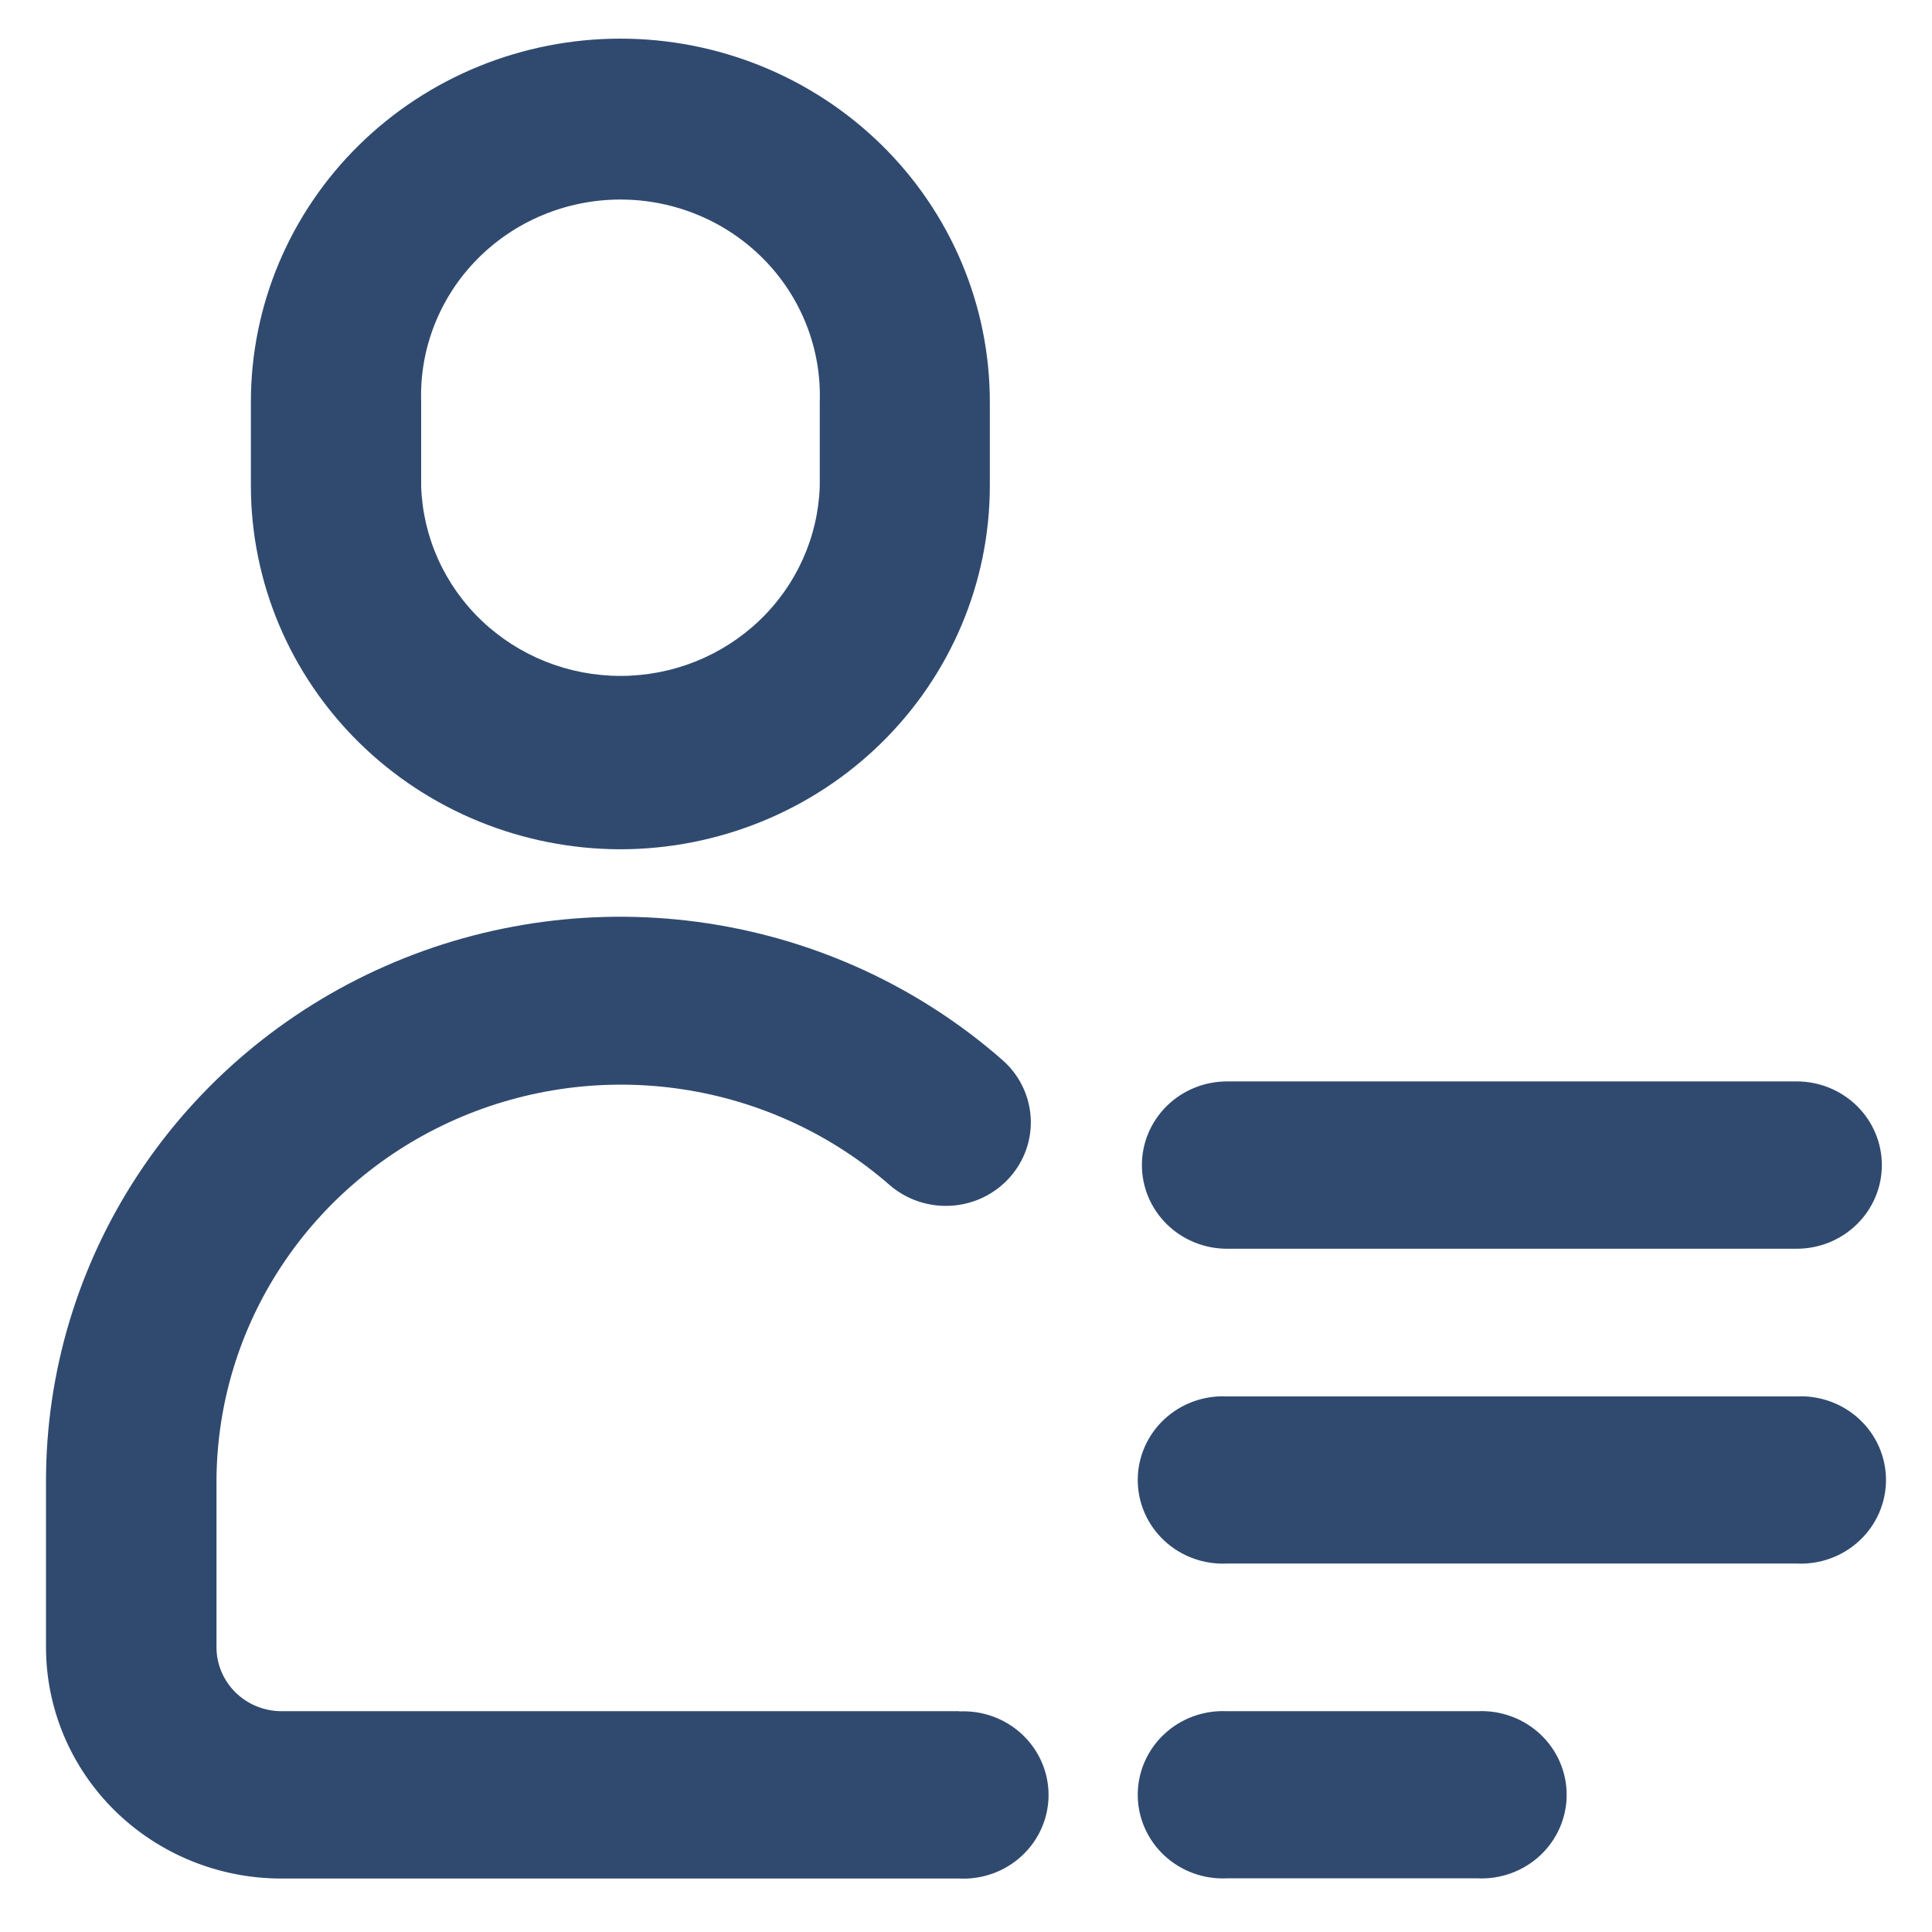 <svg width="512" height="512" viewBox="0 0 512 512" fill="none" xmlns="http://www.w3.org/2000/svg">
<path fill-rule="evenodd" clip-rule="evenodd" d="M164.401 225.069C190.361 225.041 215.25 214.895 233.606 196.855C251.962 178.816 262.289 154.358 262.316 128.846V106.463C262.316 93.827 259.782 81.314 254.863 69.64C249.942 57.965 242.73 47.358 233.638 38.423C224.545 29.488 213.751 22.4 201.872 17.564C189.992 12.729 177.26 10.24 164.401 10.24C151.543 10.24 138.81 12.729 126.931 17.564C115.051 22.4 104.258 29.488 95.165 38.423C86.073 47.358 78.861 57.965 73.94 69.64C69.019 81.314 66.487 93.827 66.487 106.463V128.846C66.529 154.353 76.859 178.804 95.212 196.84C113.565 214.876 138.446 225.028 164.401 225.069ZM111.612 106.463C111.387 99.508 112.586 92.579 115.139 86.088C117.691 79.597 121.545 73.677 126.472 68.679C131.399 63.68 137.298 59.706 143.818 56.992C150.338 54.278 157.347 52.88 164.428 52.88C171.509 52.88 178.518 54.278 185.038 56.992C191.558 59.706 197.457 63.68 202.384 68.679C207.31 73.677 211.165 79.597 213.717 86.088C216.27 92.579 217.47 99.508 217.244 106.463V128.846C216.807 142.326 211.051 155.11 201.194 164.493C191.337 173.876 178.152 179.123 164.428 179.123C150.705 179.123 137.519 173.876 127.662 164.493C117.805 155.11 112.049 142.326 111.612 128.846V106.463ZM254.218 453.486H74.628C70.051 453.486 65.662 451.701 62.425 448.519C59.189 445.34 57.371 441.025 57.371 436.529V392.497C57.426 372.227 63.432 352.4 74.669 335.399C85.906 318.401 101.897 304.947 120.722 296.658C139.546 288.366 160.405 285.589 180.795 288.661C201.185 291.733 220.241 300.52 235.675 313.971C237.884 315.904 240.461 317.391 243.255 318.345C246.049 319.3 249.007 319.705 251.961 319.537C254.915 319.369 257.805 318.63 260.47 317.362C263.132 316.097 265.514 314.327 267.482 312.154C269.449 309.982 270.961 307.451 271.934 304.706C272.904 301.958 273.316 299.052 273.146 296.148C272.973 293.247 272.222 290.407 270.932 287.788C269.645 285.172 267.843 282.829 265.634 280.896C243.727 261.691 216.634 249.122 187.621 244.707C158.609 240.293 128.917 244.222 102.126 256.02C75.335 267.815 52.589 286.979 36.631 311.196C20.673 335.411 12.186 363.647 12.191 392.497V436.529C12.191 444.582 13.807 452.559 16.945 460C20.083 467.442 24.683 474.202 30.482 479.895C36.28 485.588 43.163 490.104 50.738 493.181C58.313 496.26 66.431 497.84 74.628 497.832H254.218C257.271 497.979 260.321 497.515 263.184 496.467C266.048 495.421 268.664 493.812 270.878 491.742C273.09 489.672 274.852 487.18 276.057 484.42C277.259 481.66 277.88 478.688 277.88 475.685C277.88 472.683 277.259 469.711 276.057 466.951C274.852 464.192 273.09 461.7 270.878 459.63C268.664 457.56 266.048 455.951 263.184 454.905C260.321 453.856 257.271 453.393 254.218 453.54V453.486ZM476.149 330.93H325.177C319.194 330.93 313.455 328.594 309.222 324.438C304.992 320.278 302.615 314.639 302.615 308.758C302.615 302.877 304.992 297.238 309.222 293.079C313.455 288.922 319.194 286.586 325.177 286.586H476.149C479.111 286.586 482.046 287.159 484.784 288.273C487.52 289.387 490.007 291.021 492.104 293.079C494.198 295.139 495.861 297.582 496.994 300.274C498.128 302.963 498.711 305.847 498.711 308.758C498.711 311.669 498.128 314.553 496.994 317.243C495.861 319.934 494.198 322.377 492.104 324.438C490.007 326.495 487.52 328.129 484.784 329.243C482.046 330.357 479.111 330.93 476.149 330.93ZM476.146 370.062H325.175C322.122 369.915 319.072 370.381 316.207 371.427C313.345 372.475 310.726 374.082 308.513 376.152C306.301 378.224 304.541 380.714 303.337 383.474C302.132 386.233 301.513 389.206 301.513 392.209C301.513 395.211 302.132 398.183 303.337 400.943C304.541 403.702 306.301 406.194 308.513 408.264C310.726 410.336 313.345 411.943 316.207 412.989C319.072 414.037 322.122 414.501 325.175 414.354H476.146C479.196 414.501 482.246 414.037 485.111 412.989C487.976 411.943 490.594 410.336 492.806 408.264C495.02 406.194 496.78 403.702 497.984 400.943C499.186 398.183 499.808 395.211 499.808 392.209C499.808 389.206 499.186 386.233 497.984 383.474C496.78 380.714 495.02 378.224 492.806 376.152C490.594 374.082 487.976 372.475 485.111 371.427C482.246 370.381 479.196 369.915 476.146 370.062ZM325.175 453.486H391.522C394.575 453.34 397.625 453.805 400.487 454.851C403.352 455.897 405.971 457.506 408.182 459.576C410.396 461.649 412.156 464.138 413.36 466.898C414.562 469.658 415.184 472.63 415.184 475.634C415.184 478.635 414.562 481.607 413.36 484.367C412.156 487.127 410.396 489.618 408.182 491.688C405.971 493.761 403.352 495.368 400.487 496.413C397.625 497.462 394.575 497.925 391.522 497.779H325.175C322.122 497.925 319.072 497.462 316.207 496.413C313.345 495.368 310.726 493.761 308.513 491.688C306.301 489.618 304.541 487.127 303.337 484.367C302.132 481.607 301.513 478.635 301.513 475.634C301.513 472.63 302.132 469.658 303.337 466.898C304.541 464.138 306.301 461.649 308.513 459.576C310.726 457.506 313.345 455.897 316.207 454.851C319.072 453.805 322.122 453.34 325.175 453.486Z" fill="#304A6F"/>
</svg>
